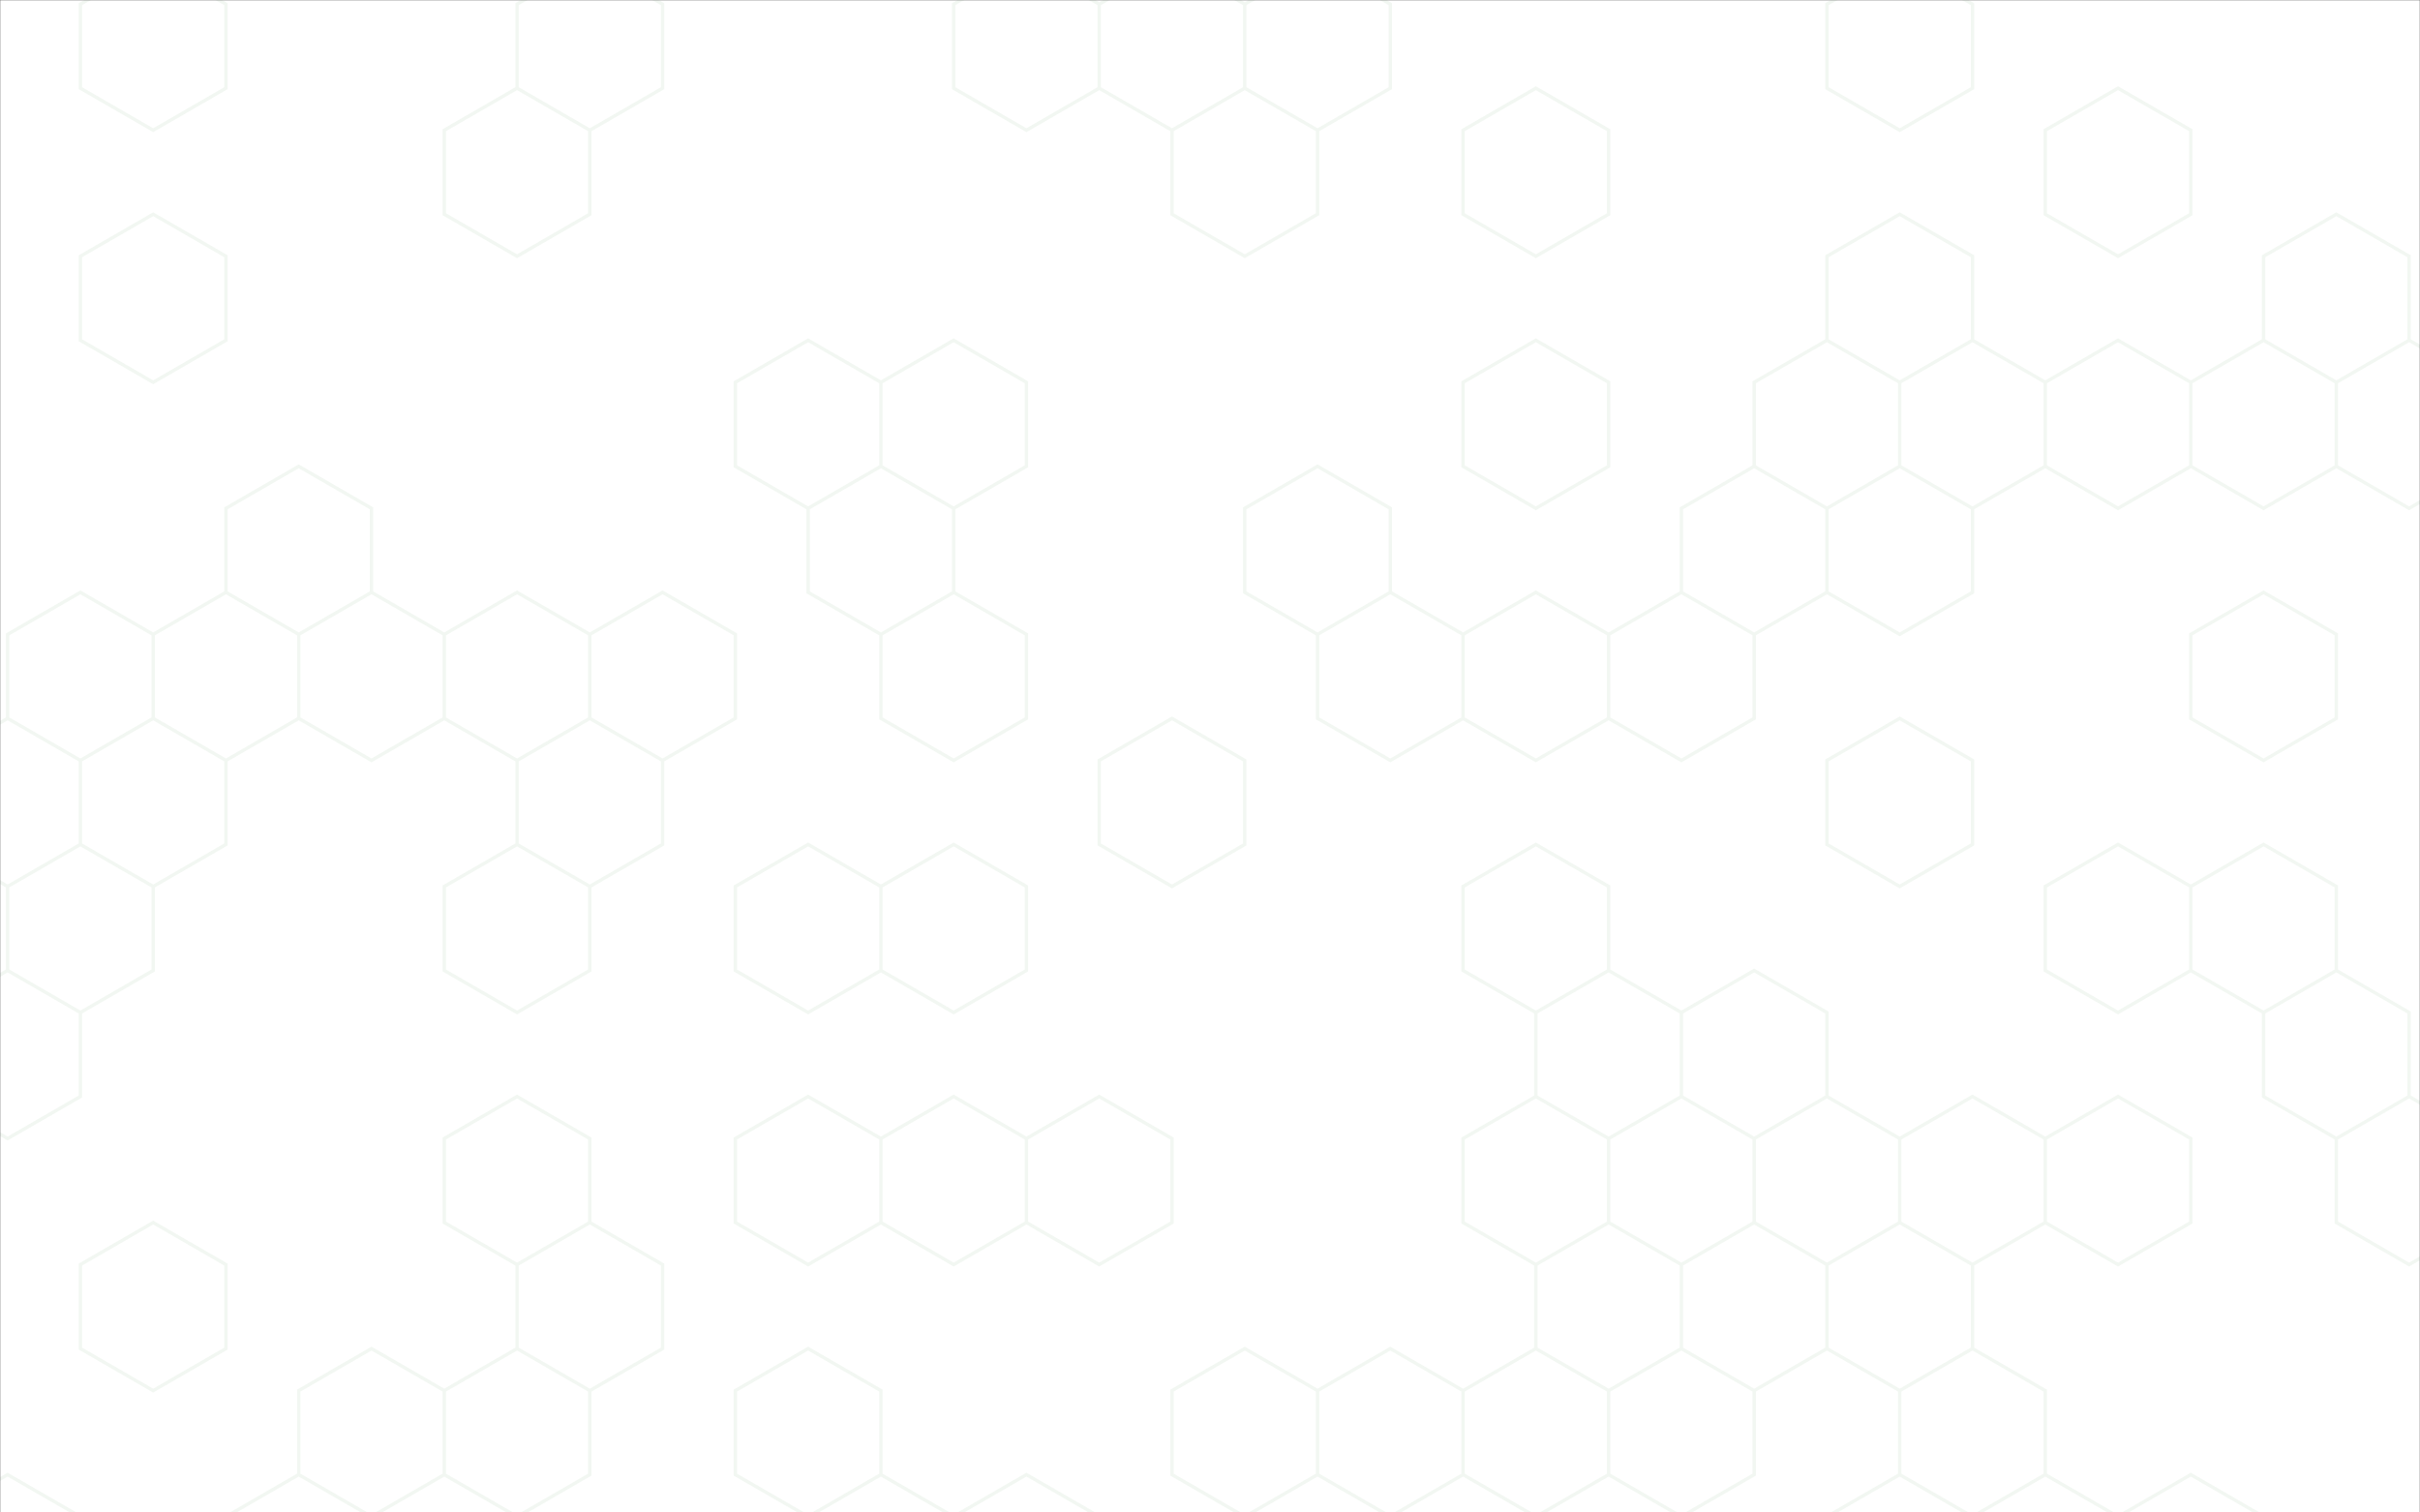 <svg xmlns="http://www.w3.org/2000/svg" version="1.1" xmlns:xlink="http://www.w3.org/1999/xlink" xmlns:svgjs="http://svgjs.dev/svgjs" width="1440" height="900" preserveAspectRatio="none" viewBox="0 0 1440 900"><rect x="0" y="0" width="1440" height="900" fill="#333333" stroke="none"/><g mask="url(&quot;#SvgjsMask1020&quot;)" fill="none"><rect width="1440" height="900" x="0" y="0" fill="rgba(255, 255, 255, 1)"></rect><path d="M47.84 352.48L91.15 377.48L91.15 427.48L47.84 452.48L4.54 427.48L4.54 377.48zM4.54 427.48L47.84 452.48L47.84 502.48L4.54 527.48L-38.76 502.48L-38.76 452.48zM47.84 502.48L91.15 527.48L91.15 577.48L47.84 602.48L4.54 577.48L4.54 527.48zM4.54 577.48L47.84 602.48L47.84 652.48L4.54 677.48L-38.76 652.48L-38.76 602.48zM4.54 877.48L47.84 902.48L47.84 952.48L4.54 977.48L-38.76 952.48L-38.76 902.48zM91.15 -22.52L134.45 2.48L134.45 52.48L91.15 77.48L47.84 52.48L47.84 2.48zM91.15 127.48L134.45 152.48L134.45 202.48L91.15 227.48L47.84 202.48L47.84 152.48zM134.45 352.48L177.75 377.48L177.75 427.48L134.45 452.48L91.15 427.48L91.15 377.48zM91.15 427.48L134.45 452.48L134.45 502.48L91.15 527.48L47.84 502.48L47.84 452.48zM91.15 727.48L134.45 752.48L134.45 802.48L91.15 827.48L47.84 802.48L47.84 752.48zM177.75 277.48L221.05 302.48L221.05 352.48L177.75 377.48L134.45 352.48L134.45 302.48zM221.05 352.48L264.36 377.48L264.36 427.48L221.05 452.48L177.75 427.48L177.75 377.48zM221.05 802.48L264.36 827.48L264.36 877.48L221.05 902.48L177.75 877.48L177.75 827.48zM177.75 877.48L221.05 902.48L221.05 952.48L177.75 977.48L134.45 952.48L134.45 902.48zM307.66 52.48L350.96 77.48L350.96 127.48L307.66 152.48L264.36 127.48L264.36 77.48zM307.66 352.48L350.96 377.48L350.96 427.48L307.66 452.48L264.36 427.48L264.36 377.48zM307.66 502.48L350.96 527.48L350.96 577.48L307.66 602.48L264.36 577.48L264.36 527.48zM307.66 652.48L350.96 677.48L350.96 727.48L307.66 752.48L264.36 727.48L264.36 677.48zM307.66 802.48L350.96 827.48L350.96 877.48L307.66 902.48L264.36 877.48L264.36 827.48zM350.96 -22.52L394.26 2.48L394.26 52.48L350.96 77.48L307.66 52.48L307.66 2.48zM394.26 352.48L437.57 377.48L437.57 427.48L394.26 452.48L350.96 427.48L350.96 377.48zM350.96 427.48L394.26 452.48L394.26 502.48L350.96 527.48L307.66 502.48L307.66 452.48zM350.96 727.48L394.26 752.48L394.26 802.48L350.96 827.48L307.66 802.48L307.66 752.48zM480.87 202.48L524.17 227.48L524.17 277.48L480.87 302.48L437.57 277.48L437.57 227.48zM480.87 502.48L524.17 527.48L524.17 577.48L480.87 602.48L437.57 577.48L437.57 527.48zM480.87 652.48L524.17 677.48L524.17 727.48L480.87 752.48L437.57 727.48L437.57 677.48zM480.87 802.48L524.17 827.48L524.17 877.48L480.87 902.48L437.57 877.48L437.57 827.48zM567.47 202.48L610.77 227.48L610.77 277.48L567.47 302.48L524.17 277.48L524.17 227.48zM524.17 277.48L567.47 302.48L567.47 352.48L524.17 377.48L480.87 352.48L480.87 302.48zM567.47 352.48L610.77 377.48L610.77 427.48L567.47 452.48L524.17 427.48L524.17 377.48zM567.47 502.48L610.77 527.48L610.77 577.48L567.47 602.48L524.17 577.48L524.17 527.48zM567.47 652.48L610.77 677.48L610.77 727.48L567.47 752.48L524.17 727.48L524.17 677.48zM524.17 877.48L567.47 902.48L567.47 952.48L524.17 977.48L480.87 952.48L480.87 902.48zM610.77 -22.52L654.08 2.48L654.08 52.48L610.77 77.48L567.47 52.48L567.47 2.48zM654.08 652.48L697.38 677.48L697.38 727.48L654.08 752.48L610.77 727.48L610.77 677.48zM610.77 877.48L654.08 902.48L654.08 952.48L610.77 977.48L567.47 952.48L567.47 902.48zM697.38 -22.52L740.68 2.48L740.68 52.48L697.38 77.48L654.08 52.48L654.08 2.48zM740.68 52.48L783.99 77.48L783.99 127.48L740.68 152.48L697.38 127.48L697.38 77.48zM697.38 427.48L740.68 452.48L740.68 502.48L697.38 527.48L654.08 502.48L654.08 452.48zM740.68 802.48L783.99 827.48L783.99 877.48L740.68 902.48L697.38 877.48L697.38 827.48zM783.99 -22.52L827.29 2.48L827.29 52.48L783.99 77.48L740.68 52.48L740.68 2.48zM783.99 277.48L827.29 302.48L827.29 352.48L783.99 377.48L740.68 352.48L740.68 302.48zM827.29 352.48L870.59 377.48L870.59 427.48L827.29 452.48L783.99 427.48L783.99 377.48zM827.29 802.48L870.59 827.48L870.59 877.48L827.29 902.48L783.99 877.48L783.99 827.48zM913.89 52.48L957.2 77.48L957.2 127.48L913.89 152.48L870.59 127.48L870.59 77.48zM913.89 202.48L957.2 227.48L957.2 277.48L913.89 302.48L870.59 277.48L870.59 227.48zM913.89 352.48L957.2 377.48L957.2 427.48L913.89 452.48L870.59 427.48L870.59 377.48zM913.89 502.48L957.2 527.48L957.2 577.48L913.89 602.48L870.59 577.48L870.59 527.48zM913.89 652.48L957.2 677.48L957.2 727.48L913.89 752.48L870.59 727.48L870.59 677.48zM913.89 802.48L957.2 827.48L957.2 877.48L913.89 902.48L870.59 877.48L870.59 827.48zM1000.5 352.48L1043.8 377.48L1043.8 427.48L1000.5 452.48L957.2 427.48L957.2 377.48zM957.2 577.48L1000.5 602.48L1000.5 652.48L957.2 677.48L913.89 652.48L913.89 602.48zM957.2 727.48L1000.5 752.48L1000.5 802.48L957.2 827.48L913.89 802.48L913.89 752.48zM1000.5 802.48L1043.8 827.48L1043.8 877.48L1000.5 902.48L957.2 877.48L957.2 827.48zM1087.1 202.48L1130.4 227.48L1130.4 277.48L1087.1 302.48L1043.8 277.48L1043.8 227.48zM1043.8 277.48L1087.1 302.48L1087.1 352.48L1043.8 377.48L1000.5 352.48L1000.5 302.48zM1043.8 577.48L1087.1 602.48L1087.1 652.48L1043.8 677.48L1000.5 652.48L1000.5 602.48zM1087.1 652.48L1130.4 677.48L1130.4 727.48L1087.1 752.48L1043.8 727.48L1043.8 677.48zM1043.8 727.48L1087.1 752.48L1087.1 802.48L1043.8 827.48L1000.5 802.48L1000.5 752.48zM1130.4 -22.52L1173.71 2.48L1173.71 52.48L1130.4 77.48L1087.1 52.48L1087.1 2.48zM1130.4 127.48L1173.71 152.48L1173.71 202.48L1130.4 227.48L1087.1 202.48L1087.1 152.48zM1173.71 202.48L1217.01 227.48L1217.01 277.48L1173.71 302.48L1130.4 277.48L1130.4 227.48zM1130.4 277.48L1173.71 302.48L1173.71 352.48L1130.4 377.48L1087.1 352.48L1087.1 302.48zM1130.4 427.48L1173.71 452.48L1173.71 502.48L1130.4 527.48L1087.1 502.48L1087.1 452.48zM1173.71 652.48L1217.01 677.48L1217.01 727.48L1173.71 752.48L1130.4 727.48L1130.4 677.48zM1130.4 727.48L1173.71 752.48L1173.71 802.48L1130.4 827.48L1087.1 802.48L1087.1 752.48zM1173.71 802.48L1217.01 827.48L1217.01 877.48L1173.71 902.48L1130.4 877.48L1130.4 827.48zM1130.4 877.48L1173.71 902.48L1173.71 952.48L1130.4 977.48L1087.1 952.48L1087.1 902.48zM1260.31 52.48L1303.62 77.48L1303.62 127.48L1260.31 152.48L1217.01 127.48L1217.01 77.48zM1260.31 202.48L1303.62 227.48L1303.62 277.48L1260.31 302.48L1217.01 277.48L1217.01 227.48zM1260.31 502.48L1303.62 527.48L1303.62 577.48L1260.31 602.48L1217.01 577.48L1217.01 527.48zM1260.31 652.48L1303.62 677.48L1303.62 727.48L1260.31 752.48L1217.01 727.48L1217.01 677.48zM1217.01 877.48L1260.31 902.48L1260.31 952.48L1217.01 977.48L1173.71 952.48L1173.71 902.48zM1346.92 202.48L1390.22 227.48L1390.22 277.48L1346.92 302.48L1303.62 277.48L1303.62 227.48zM1346.92 352.48L1390.22 377.48L1390.22 427.48L1346.92 452.48L1303.62 427.48L1303.62 377.48zM1346.92 502.48L1390.22 527.48L1390.22 577.48L1346.92 602.48L1303.62 577.48L1303.62 527.48zM1303.62 877.48L1346.92 902.48L1346.92 952.48L1303.62 977.48L1260.31 952.48L1260.31 902.48zM1390.22 127.48L1433.52 152.48L1433.52 202.48L1390.22 227.48L1346.92 202.48L1346.92 152.48zM1433.52 202.48L1476.83 227.48L1476.83 277.48L1433.52 302.48L1390.22 277.48L1390.22 227.48zM1390.22 577.48L1433.52 602.48L1433.52 652.48L1390.22 677.48L1346.92 652.48L1346.92 602.48zM1433.52 652.48L1476.83 677.48L1476.83 727.48L1433.52 752.48L1390.22 727.48L1390.22 677.48z" stroke="rgba(212, 230, 210, 0.29)" stroke-width="2"></path></g><defs><mask id="SvgjsMask1020"><rect width="1440" height="900" fill="#ffffff"></rect></mask></defs></svg>